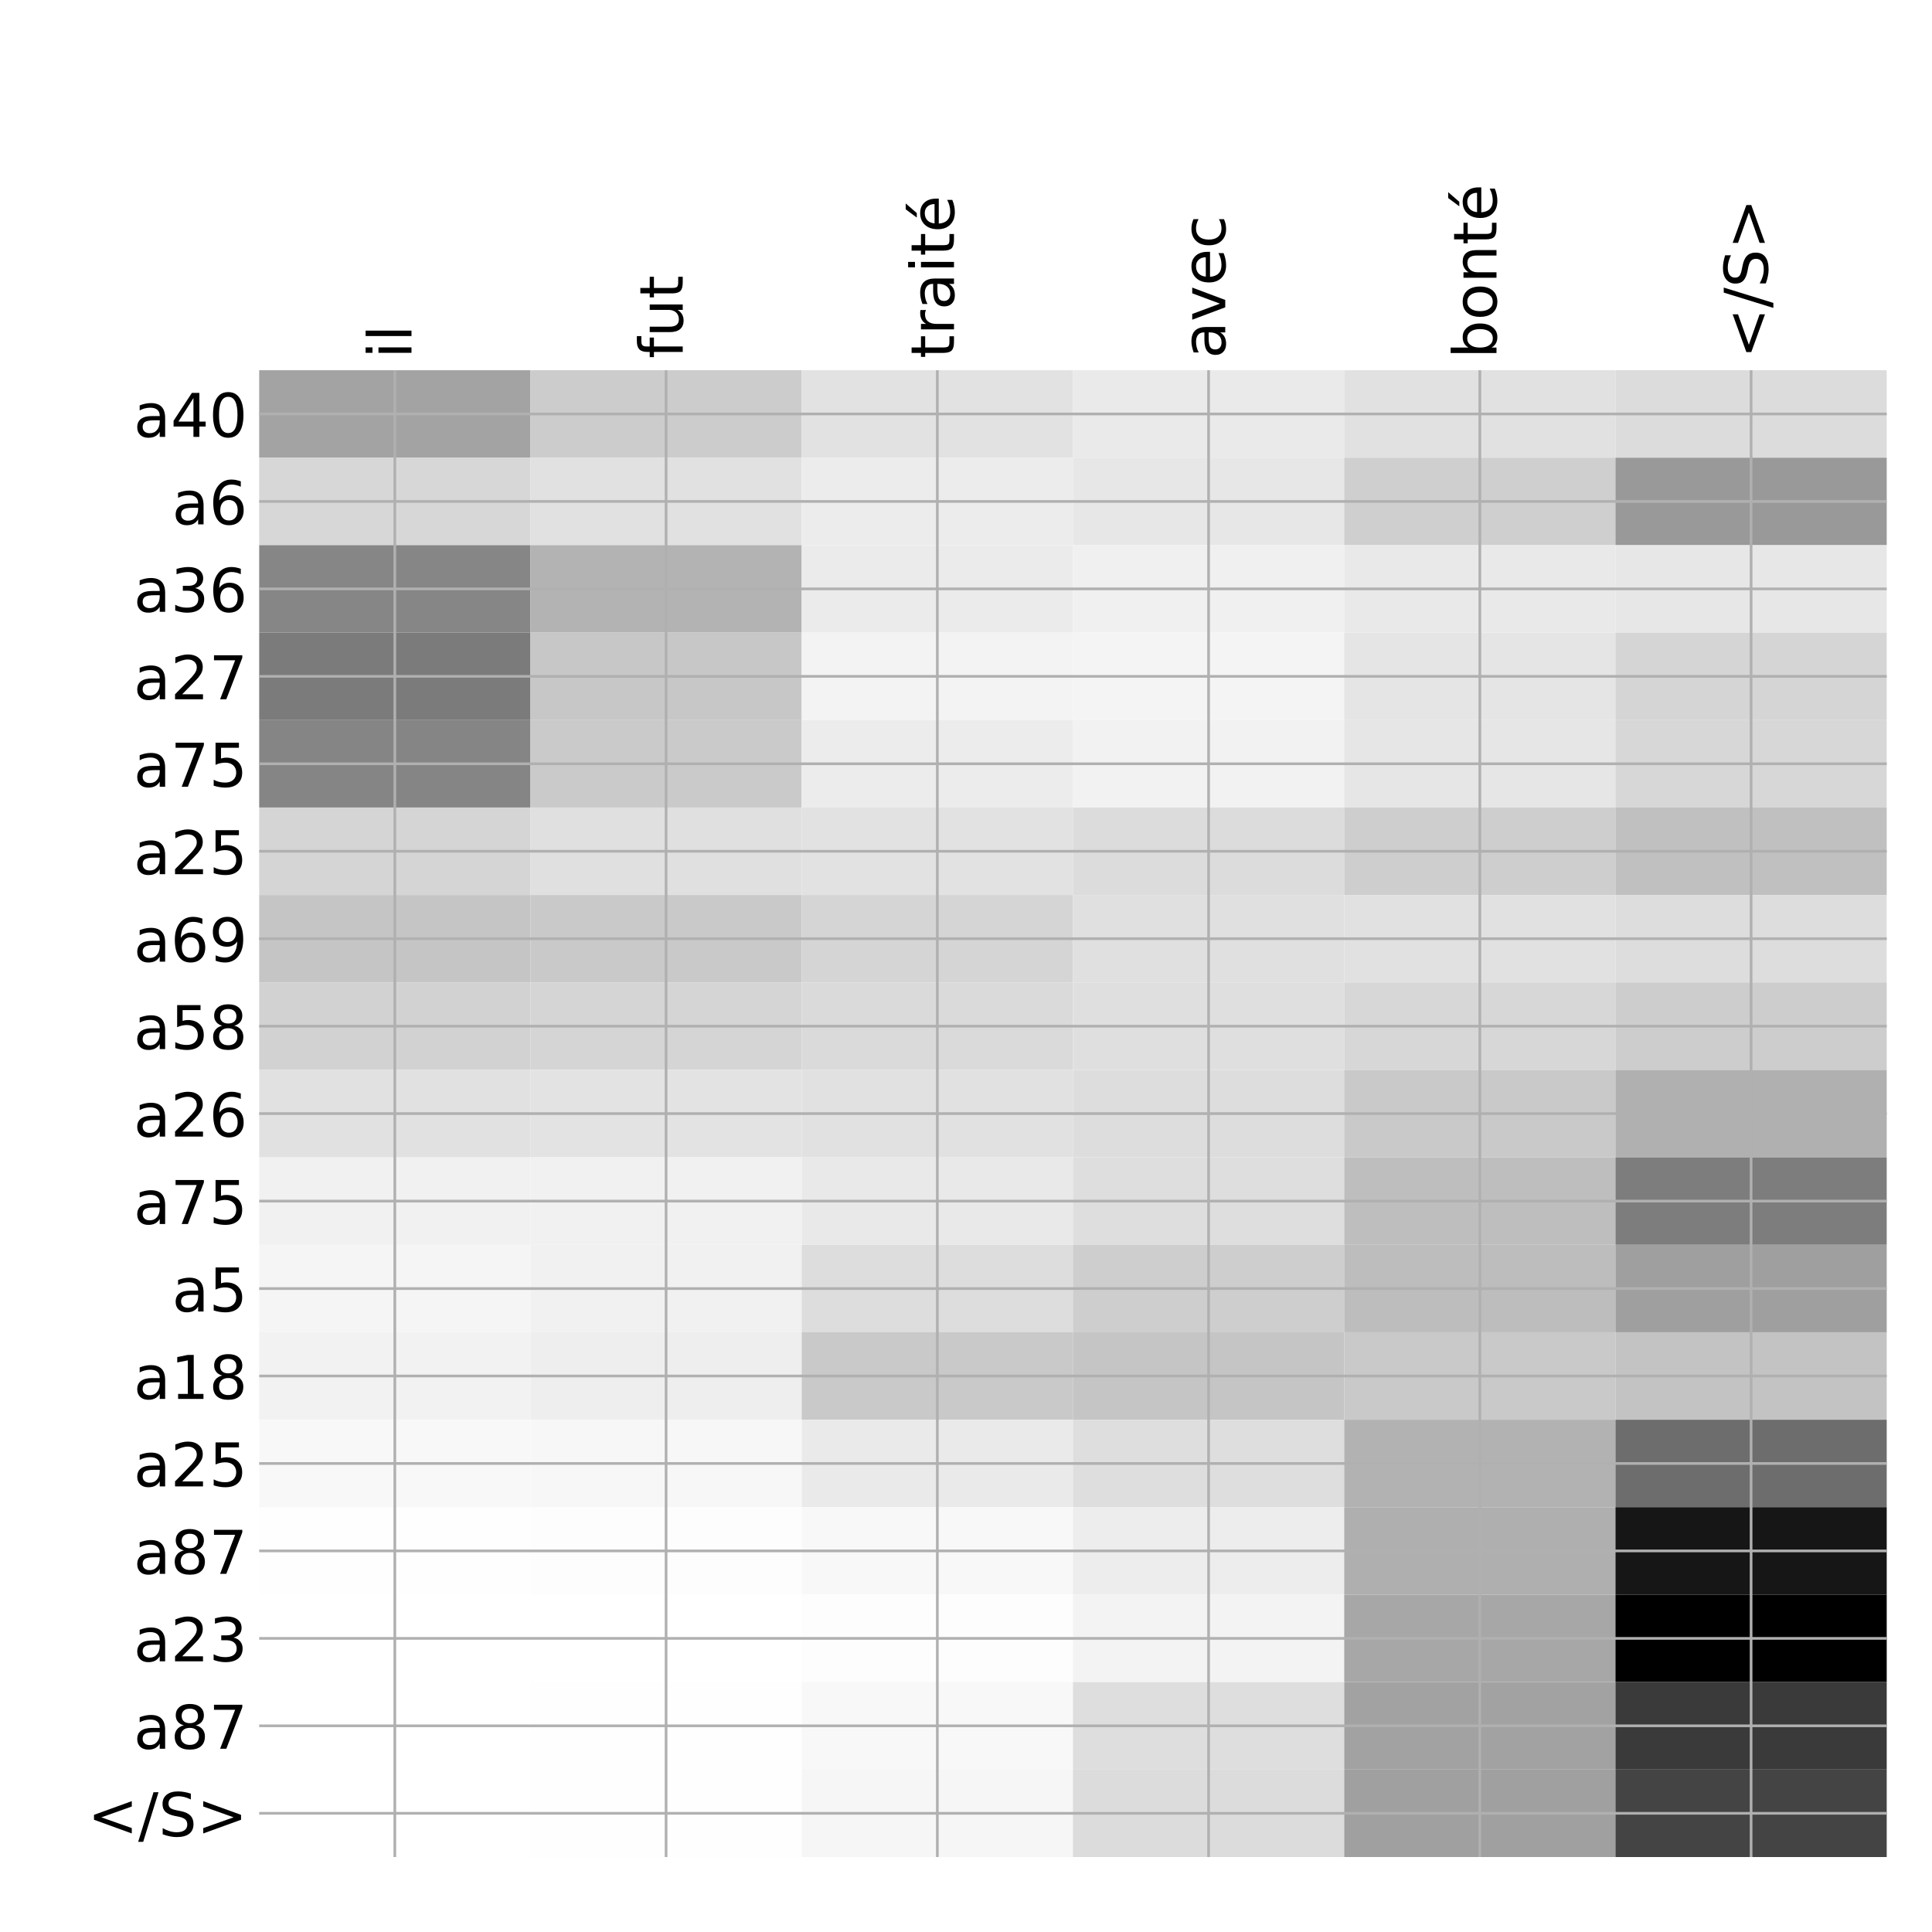 <?xml version="1.0" encoding="utf-8" standalone="no"?>
<!DOCTYPE svg PUBLIC "-//W3C//DTD SVG 1.1//EN"
  "http://www.w3.org/Graphics/SVG/1.1/DTD/svg11.dtd">
<!-- Created with matplotlib (http://matplotlib.org/) -->
<svg height="576pt" version="1.1" viewBox="0 0 576 576" width="576pt" xmlns="http://www.w3.org/2000/svg" xmlns:xlink="http://www.w3.org/1999/xlink">
 <defs>
  <style type="text/css">
*{stroke-linecap:butt;stroke-linejoin:round;}
  </style>
 </defs>
 <g id="figure_1">
  <g id="patch_1">
   <path d="M 0 576 
L 576 576 
L 576 0 
L 0 0 
z
" style="fill:#ffffff;"/>
  </g>
  <g id="axes_1">
   <g id="PolyCollection_1">
    <path clip-path="url(#p8fa79d47c6)" d="M 77.275 110.383 
L 77.275 136.458 
L 158.146 136.458 
L 158.146 110.383 
L 77.275 110.383 
z
" style="fill:#a3a3a3;"/>
    <path clip-path="url(#p8fa79d47c6)" d="M 158.146 110.383 
L 158.146 136.458 
L 239.017 136.458 
L 239.017 110.383 
L 158.146 110.383 
z
" style="fill:#cccccc;"/>
    <path clip-path="url(#p8fa79d47c6)" d="M 239.017 110.383 
L 239.017 136.458 
L 319.887 136.458 
L 319.887 110.383 
L 239.017 110.383 
z
" style="fill:#e2e2e2;"/>
    <path clip-path="url(#p8fa79d47c6)" d="M 319.887 110.383 
L 319.887 136.458 
L 400.758 136.458 
L 400.758 110.383 
L 319.887 110.383 
z
" style="fill:#eaeaea;"/>
    <path clip-path="url(#p8fa79d47c6)" d="M 400.758 110.383 
L 400.758 136.458 
L 481.629 136.458 
L 481.629 110.383 
L 400.758 110.383 
z
" style="fill:#e1e1e1;"/>
    <path clip-path="url(#p8fa79d47c6)" d="M 481.629 110.383 
L 481.629 136.458 
L 562.5 136.458 
L 562.5 110.383 
L 481.629 110.383 
z
" style="fill:#dcdcdc;"/>
    <path clip-path="url(#p8fa79d47c6)" d="M 77.275 136.458 
L 77.275 162.532 
L 158.146 162.532 
L 158.146 136.458 
L 77.275 136.458 
z
" style="fill:#d7d7d7;"/>
    <path clip-path="url(#p8fa79d47c6)" d="M 158.146 136.458 
L 158.146 162.532 
L 239.017 162.532 
L 239.017 136.458 
L 158.146 136.458 
z
" style="fill:#e1e1e1;"/>
    <path clip-path="url(#p8fa79d47c6)" d="M 239.017 136.458 
L 239.017 162.532 
L 319.887 162.532 
L 319.887 136.458 
L 239.017 136.458 
z
" style="fill:#ececec;"/>
    <path clip-path="url(#p8fa79d47c6)" d="M 319.887 136.458 
L 319.887 162.532 
L 400.758 162.532 
L 400.758 136.458 
L 319.887 136.458 
z
" style="fill:#e7e7e7;"/>
    <path clip-path="url(#p8fa79d47c6)" d="M 400.758 136.458 
L 400.758 162.532 
L 481.629 162.532 
L 481.629 136.458 
L 400.758 136.458 
z
" style="fill:#cfcfcf;"/>
    <path clip-path="url(#p8fa79d47c6)" d="M 481.629 136.458 
L 481.629 162.532 
L 562.5 162.532 
L 562.5 136.458 
L 481.629 136.458 
z
" style="fill:#999999;"/>
    <path clip-path="url(#p8fa79d47c6)" d="M 77.275 162.532 
L 77.275 188.606 
L 158.146 188.606 
L 158.146 162.532 
L 77.275 162.532 
z
" style="fill:#868686;"/>
    <path clip-path="url(#p8fa79d47c6)" d="M 158.146 162.532 
L 158.146 188.606 
L 239.017 188.606 
L 239.017 162.532 
L 158.146 162.532 
z
" style="fill:#b3b3b3;"/>
    <path clip-path="url(#p8fa79d47c6)" d="M 239.017 162.532 
L 239.017 188.606 
L 319.887 188.606 
L 319.887 162.532 
L 239.017 162.532 
z
" style="fill:#ebebeb;"/>
    <path clip-path="url(#p8fa79d47c6)" d="M 319.887 162.532 
L 319.887 188.606 
L 400.758 188.606 
L 400.758 162.532 
L 319.887 162.532 
z
" style="fill:#f0f0f0;"/>
    <path clip-path="url(#p8fa79d47c6)" d="M 400.758 162.532 
L 400.758 188.606 
L 481.629 188.606 
L 481.629 162.532 
L 400.758 162.532 
z
" style="fill:#e9e9e9;"/>
    <path clip-path="url(#p8fa79d47c6)" d="M 481.629 162.532 
L 481.629 188.606 
L 562.5 188.606 
L 562.5 162.532 
L 481.629 162.532 
z
" style="fill:#e7e7e7;"/>
    <path clip-path="url(#p8fa79d47c6)" d="M 77.275 188.606 
L 77.275 214.68 
L 158.146 214.68 
L 158.146 188.606 
L 77.275 188.606 
z
" style="fill:#7b7b7b;"/>
    <path clip-path="url(#p8fa79d47c6)" d="M 158.146 188.606 
L 158.146 214.68 
L 239.017 214.68 
L 239.017 188.606 
L 158.146 188.606 
z
" style="fill:#c7c7c7;"/>
    <path clip-path="url(#p8fa79d47c6)" d="M 239.017 188.606 
L 239.017 214.68 
L 319.887 214.68 
L 319.887 188.606 
L 239.017 188.606 
z
" style="fill:#f3f3f3;"/>
    <path clip-path="url(#p8fa79d47c6)" d="M 319.887 188.606 
L 319.887 214.68 
L 400.758 214.68 
L 400.758 188.606 
L 319.887 188.606 
z
" style="fill:#f4f4f4;"/>
    <path clip-path="url(#p8fa79d47c6)" d="M 400.758 188.606 
L 400.758 214.68 
L 481.629 214.68 
L 481.629 188.606 
L 400.758 188.606 
z
" style="fill:#e5e5e5;"/>
    <path clip-path="url(#p8fa79d47c6)" d="M 481.629 188.606 
L 481.629 214.68 
L 562.5 214.68 
L 562.5 188.606 
L 481.629 188.606 
z
" style="fill:#d5d5d5;"/>
    <path clip-path="url(#p8fa79d47c6)" d="M 77.275 214.68 
L 77.275 240.754 
L 158.146 240.754 
L 158.146 214.68 
L 77.275 214.68 
z
" style="fill:#858585;"/>
    <path clip-path="url(#p8fa79d47c6)" d="M 158.146 214.68 
L 158.146 240.754 
L 239.017 240.754 
L 239.017 214.68 
L 158.146 214.68 
z
" style="fill:#cacaca;"/>
    <path clip-path="url(#p8fa79d47c6)" d="M 239.017 214.68 
L 239.017 240.754 
L 319.887 240.754 
L 319.887 214.68 
L 239.017 214.68 
z
" style="fill:#ececec;"/>
    <path clip-path="url(#p8fa79d47c6)" d="M 319.887 214.68 
L 319.887 240.754 
L 400.758 240.754 
L 400.758 214.68 
L 319.887 214.68 
z
" style="fill:#f2f2f2;"/>
    <path clip-path="url(#p8fa79d47c6)" d="M 400.758 214.68 
L 400.758 240.754 
L 481.629 240.754 
L 481.629 214.68 
L 400.758 214.68 
z
" style="fill:#e6e6e6;"/>
    <path clip-path="url(#p8fa79d47c6)" d="M 481.629 214.68 
L 481.629 240.754 
L 562.5 240.754 
L 562.5 214.68 
L 481.629 214.68 
z
" style="fill:#d7d7d7;"/>
    <path clip-path="url(#p8fa79d47c6)" d="M 77.275 240.754 
L 77.275 266.829 
L 158.146 266.829 
L 158.146 240.754 
L 77.275 240.754 
z
" style="fill:#d5d5d5;"/>
    <path clip-path="url(#p8fa79d47c6)" d="M 158.146 240.754 
L 158.146 266.829 
L 239.017 266.829 
L 239.017 240.754 
L 158.146 240.754 
z
" style="fill:#e0e0e0;"/>
    <path clip-path="url(#p8fa79d47c6)" d="M 239.017 240.754 
L 239.017 266.829 
L 319.887 266.829 
L 319.887 240.754 
L 239.017 240.754 
z
" style="fill:#e2e2e2;"/>
    <path clip-path="url(#p8fa79d47c6)" d="M 319.887 240.754 
L 319.887 266.829 
L 400.758 266.829 
L 400.758 240.754 
L 319.887 240.754 
z
" style="fill:#dcdcdc;"/>
    <path clip-path="url(#p8fa79d47c6)" d="M 400.758 240.754 
L 400.758 266.829 
L 481.629 266.829 
L 481.629 240.754 
L 400.758 240.754 
z
" style="fill:#cecece;"/>
    <path clip-path="url(#p8fa79d47c6)" d="M 481.629 240.754 
L 481.629 266.829 
L 562.5 266.829 
L 562.5 240.754 
L 481.629 240.754 
z
" style="fill:#c0c0c0;"/>
    <path clip-path="url(#p8fa79d47c6)" d="M 77.275 266.829 
L 77.275 292.903 
L 158.146 292.903 
L 158.146 266.829 
L 77.275 266.829 
z
" style="fill:#c5c5c5;"/>
    <path clip-path="url(#p8fa79d47c6)" d="M 158.146 266.829 
L 158.146 292.903 
L 239.017 292.903 
L 239.017 266.829 
L 158.146 266.829 
z
" style="fill:#c9c9c9;"/>
    <path clip-path="url(#p8fa79d47c6)" d="M 239.017 266.829 
L 239.017 292.903 
L 319.887 292.903 
L 319.887 266.829 
L 239.017 266.829 
z
" style="fill:#d5d5d5;"/>
    <path clip-path="url(#p8fa79d47c6)" d="M 319.887 266.829 
L 319.887 292.903 
L 400.758 292.903 
L 400.758 266.829 
L 319.887 266.829 
z
" style="fill:#e0e0e0;"/>
    <path clip-path="url(#p8fa79d47c6)" d="M 400.758 266.829 
L 400.758 292.903 
L 481.629 292.903 
L 481.629 266.829 
L 400.758 266.829 
z
" style="fill:#e1e1e1;"/>
    <path clip-path="url(#p8fa79d47c6)" d="M 481.629 266.829 
L 481.629 292.903 
L 562.5 292.903 
L 562.5 266.829 
L 481.629 266.829 
z
" style="fill:#dddddd;"/>
    <path clip-path="url(#p8fa79d47c6)" d="M 77.275 292.903 
L 77.275 318.977 
L 158.146 318.977 
L 158.146 292.903 
L 77.275 292.903 
z
" style="fill:#d2d2d2;"/>
    <path clip-path="url(#p8fa79d47c6)" d="M 158.146 292.903 
L 158.146 318.977 
L 239.017 318.977 
L 239.017 292.903 
L 158.146 292.903 
z
" style="fill:#d5d5d5;"/>
    <path clip-path="url(#p8fa79d47c6)" d="M 239.017 292.903 
L 239.017 318.977 
L 319.887 318.977 
L 319.887 292.903 
L 239.017 292.903 
z
" style="fill:#dadada;"/>
    <path clip-path="url(#p8fa79d47c6)" d="M 319.887 292.903 
L 319.887 318.977 
L 400.758 318.977 
L 400.758 292.903 
L 319.887 292.903 
z
" style="fill:#dfdfdf;"/>
    <path clip-path="url(#p8fa79d47c6)" d="M 400.758 292.903 
L 400.758 318.977 
L 481.629 318.977 
L 481.629 292.903 
L 400.758 292.903 
z
" style="fill:#d7d7d7;"/>
    <path clip-path="url(#p8fa79d47c6)" d="M 481.629 292.903 
L 481.629 318.977 
L 562.5 318.977 
L 562.5 292.903 
L 481.629 292.903 
z
" style="fill:#cdcdcd;"/>
    <path clip-path="url(#p8fa79d47c6)" d="M 77.275 318.977 
L 77.275 345.051 
L 158.146 345.051 
L 158.146 318.977 
L 77.275 318.977 
z
" style="fill:#e1e1e1;"/>
    <path clip-path="url(#p8fa79d47c6)" d="M 158.146 318.977 
L 158.146 345.051 
L 239.017 345.051 
L 239.017 318.977 
L 158.146 318.977 
z
" style="fill:#e3e3e3;"/>
    <path clip-path="url(#p8fa79d47c6)" d="M 239.017 318.977 
L 239.017 345.051 
L 319.887 345.051 
L 319.887 318.977 
L 239.017 318.977 
z
" style="fill:#e1e1e1;"/>
    <path clip-path="url(#p8fa79d47c6)" d="M 319.887 318.977 
L 319.887 345.051 
L 400.758 345.051 
L 400.758 318.977 
L 319.887 318.977 
z
" style="fill:#dddddd;"/>
    <path clip-path="url(#p8fa79d47c6)" d="M 400.758 318.977 
L 400.758 345.051 
L 481.629 345.051 
L 481.629 318.977 
L 400.758 318.977 
z
" style="fill:#c9c9c9;"/>
    <path clip-path="url(#p8fa79d47c6)" d="M 481.629 318.977 
L 481.629 345.051 
L 562.5 345.051 
L 562.5 318.977 
L 481.629 318.977 
z
" style="fill:#b0b0b0;"/>
    <path clip-path="url(#p8fa79d47c6)" d="M 77.275 345.051 
L 77.275 371.125 
L 158.146 371.125 
L 158.146 345.051 
L 77.275 345.051 
z
" style="fill:#f1f1f1;"/>
    <path clip-path="url(#p8fa79d47c6)" d="M 158.146 345.051 
L 158.146 371.125 
L 239.017 371.125 
L 239.017 345.051 
L 158.146 345.051 
z
" style="fill:#f1f1f1;"/>
    <path clip-path="url(#p8fa79d47c6)" d="M 239.017 345.051 
L 239.017 371.125 
L 319.887 371.125 
L 319.887 345.051 
L 239.017 345.051 
z
" style="fill:#e9e9e9;"/>
    <path clip-path="url(#p8fa79d47c6)" d="M 319.887 345.051 
L 319.887 371.125 
L 400.758 371.125 
L 400.758 345.051 
L 319.887 345.051 
z
" style="fill:#dedede;"/>
    <path clip-path="url(#p8fa79d47c6)" d="M 400.758 345.051 
L 400.758 371.125 
L 481.629 371.125 
L 481.629 345.051 
L 400.758 345.051 
z
" style="fill:#bebebe;"/>
    <path clip-path="url(#p8fa79d47c6)" d="M 481.629 345.051 
L 481.629 371.125 
L 562.5 371.125 
L 562.5 345.051 
L 481.629 345.051 
z
" style="fill:#7d7d7d;"/>
    <path clip-path="url(#p8fa79d47c6)" d="M 77.275 371.125 
L 77.275 397.2 
L 158.146 397.2 
L 158.146 371.125 
L 77.275 371.125 
z
" style="fill:#f5f5f5;"/>
    <path clip-path="url(#p8fa79d47c6)" d="M 158.146 371.125 
L 158.146 397.2 
L 239.017 397.2 
L 239.017 371.125 
L 158.146 371.125 
z
" style="fill:#f1f1f1;"/>
    <path clip-path="url(#p8fa79d47c6)" d="M 239.017 371.125 
L 239.017 397.2 
L 319.887 397.2 
L 319.887 371.125 
L 239.017 371.125 
z
" style="fill:#dddddd;"/>
    <path clip-path="url(#p8fa79d47c6)" d="M 319.887 371.125 
L 319.887 397.2 
L 400.758 397.2 
L 400.758 371.125 
L 319.887 371.125 
z
" style="fill:#cecece;"/>
    <path clip-path="url(#p8fa79d47c6)" d="M 400.758 371.125 
L 400.758 397.2 
L 481.629 397.2 
L 481.629 371.125 
L 400.758 371.125 
z
" style="fill:#bdbdbd;"/>
    <path clip-path="url(#p8fa79d47c6)" d="M 481.629 371.125 
L 481.629 397.2 
L 562.5 397.2 
L 562.5 371.125 
L 481.629 371.125 
z
" style="fill:#9f9f9f;"/>
    <path clip-path="url(#p8fa79d47c6)" d="M 77.275 397.2 
L 77.275 423.274 
L 158.146 423.274 
L 158.146 397.2 
L 77.275 397.2 
z
" style="fill:#f2f2f2;"/>
    <path clip-path="url(#p8fa79d47c6)" d="M 158.146 397.2 
L 158.146 423.274 
L 239.017 423.274 
L 239.017 397.2 
L 158.146 397.2 
z
" style="fill:#eeeeee;"/>
    <path clip-path="url(#p8fa79d47c6)" d="M 239.017 397.2 
L 239.017 423.274 
L 319.887 423.274 
L 319.887 397.2 
L 239.017 397.2 
z
" style="fill:#c9c9c9;"/>
    <path clip-path="url(#p8fa79d47c6)" d="M 319.887 397.2 
L 319.887 423.274 
L 400.758 423.274 
L 400.758 397.2 
L 319.887 397.2 
z
" style="fill:#c5c5c5;"/>
    <path clip-path="url(#p8fa79d47c6)" d="M 400.758 397.2 
L 400.758 423.274 
L 481.629 423.274 
L 481.629 397.2 
L 400.758 397.2 
z
" style="fill:#c9c9c9;"/>
    <path clip-path="url(#p8fa79d47c6)" d="M 481.629 397.2 
L 481.629 423.274 
L 562.5 423.274 
L 562.5 397.2 
L 481.629 397.2 
z
" style="fill:#c3c3c3;"/>
    <path clip-path="url(#p8fa79d47c6)" d="M 77.275 423.274 
L 77.275 449.348 
L 158.146 449.348 
L 158.146 423.274 
L 77.275 423.274 
z
" style="fill:#f8f8f8;"/>
    <path clip-path="url(#p8fa79d47c6)" d="M 158.146 423.274 
L 158.146 449.348 
L 239.017 449.348 
L 239.017 423.274 
L 158.146 423.274 
z
" style="fill:#f7f7f7;"/>
    <path clip-path="url(#p8fa79d47c6)" d="M 239.017 423.274 
L 239.017 449.348 
L 319.887 449.348 
L 319.887 423.274 
L 239.017 423.274 
z
" style="fill:#eaeaea;"/>
    <path clip-path="url(#p8fa79d47c6)" d="M 319.887 423.274 
L 319.887 449.348 
L 400.758 449.348 
L 400.758 423.274 
L 319.887 423.274 
z
" style="fill:#dedede;"/>
    <path clip-path="url(#p8fa79d47c6)" d="M 400.758 423.274 
L 400.758 449.348 
L 481.629 449.348 
L 481.629 423.274 
L 400.758 423.274 
z
" style="fill:#b2b2b2;"/>
    <path clip-path="url(#p8fa79d47c6)" d="M 481.629 423.274 
L 481.629 449.348 
L 562.5 449.348 
L 562.5 423.274 
L 481.629 423.274 
z
" style="fill:#6d6d6d;"/>
    <path clip-path="url(#p8fa79d47c6)" d="M 77.275 449.348 
L 77.275 475.422 
L 158.146 475.422 
L 158.146 449.348 
L 77.275 449.348 
z
" style="fill:#fefefe;"/>
    <path clip-path="url(#p8fa79d47c6)" d="M 158.146 449.348 
L 158.146 475.422 
L 239.017 475.422 
L 239.017 449.348 
L 158.146 449.348 
z
" style="fill:#fdfdfd;"/>
    <path clip-path="url(#p8fa79d47c6)" d="M 239.017 449.348 
L 239.017 475.422 
L 319.887 475.422 
L 319.887 449.348 
L 239.017 449.348 
z
" style="fill:#f8f8f8;"/>
    <path clip-path="url(#p8fa79d47c6)" d="M 319.887 449.348 
L 319.887 475.422 
L 400.758 475.422 
L 400.758 449.348 
L 319.887 449.348 
z
" style="fill:#ededed;"/>
    <path clip-path="url(#p8fa79d47c6)" d="M 400.758 449.348 
L 400.758 475.422 
L 481.629 475.422 
L 481.629 449.348 
L 400.758 449.348 
z
" style="fill:#afafaf;"/>
    <path clip-path="url(#p8fa79d47c6)" d="M 481.629 449.348 
L 481.629 475.422 
L 562.5 475.422 
L 562.5 449.348 
L 481.629 449.348 
z
" style="fill:#161616;"/>
    <path clip-path="url(#p8fa79d47c6)" d="M 77.275 475.422 
L 77.275 501.496 
L 158.146 501.496 
L 158.146 475.422 
L 77.275 475.422 
z
" style="fill:#ffffff;"/>
    <path clip-path="url(#p8fa79d47c6)" d="M 158.146 475.422 
L 158.146 501.496 
L 239.017 501.496 
L 239.017 475.422 
L 158.146 475.422 
z
" style="fill:#ffffff;"/>
    <path clip-path="url(#p8fa79d47c6)" d="M 239.017 475.422 
L 239.017 501.496 
L 319.887 501.496 
L 319.887 475.422 
L 239.017 475.422 
z
" style="fill:#fdfdfd;"/>
    <path clip-path="url(#p8fa79d47c6)" d="M 319.887 475.422 
L 319.887 501.496 
L 400.758 501.496 
L 400.758 475.422 
L 319.887 475.422 
z
" style="fill:#f3f3f3;"/>
    <path clip-path="url(#p8fa79d47c6)" d="M 400.758 475.422 
L 400.758 501.496 
L 481.629 501.496 
L 481.629 475.422 
L 400.758 475.422 
z
" style="fill:#a7a7a7;"/>
    <path clip-path="url(#p8fa79d47c6)" d="M 481.629 475.422 
L 481.629 501.496 
L 562.5 501.496 
L 562.5 475.422 
L 481.629 475.422 
z
"/>
    <path clip-path="url(#p8fa79d47c6)" d="M 77.275 501.496 
L 77.275 527.571 
L 158.146 527.571 
L 158.146 501.496 
L 77.275 501.496 
z
" style="fill:#ffffff;"/>
    <path clip-path="url(#p8fa79d47c6)" d="M 158.146 501.496 
L 158.146 527.571 
L 239.017 527.571 
L 239.017 501.496 
L 158.146 501.496 
z
" style="fill:#fefefe;"/>
    <path clip-path="url(#p8fa79d47c6)" d="M 239.017 501.496 
L 239.017 527.571 
L 319.887 527.571 
L 319.887 501.496 
L 239.017 501.496 
z
" style="fill:#f8f8f8;"/>
    <path clip-path="url(#p8fa79d47c6)" d="M 319.887 501.496 
L 319.887 527.571 
L 400.758 527.571 
L 400.758 501.496 
L 319.887 501.496 
z
" style="fill:#dedede;"/>
    <path clip-path="url(#p8fa79d47c6)" d="M 400.758 501.496 
L 400.758 527.571 
L 481.629 527.571 
L 481.629 501.496 
L 400.758 501.496 
z
" style="fill:#a2a2a2;"/>
    <path clip-path="url(#p8fa79d47c6)" d="M 481.629 501.496 
L 481.629 527.571 
L 562.5 527.571 
L 562.5 501.496 
L 481.629 501.496 
z
" style="fill:#3a3a3a;"/>
    <path clip-path="url(#p8fa79d47c6)" d="M 77.275 527.571 
L 77.275 553.645 
L 158.146 553.645 
L 158.146 527.571 
L 77.275 527.571 
z
" style="fill:#ffffff;"/>
    <path clip-path="url(#p8fa79d47c6)" d="M 158.146 527.571 
L 158.146 553.645 
L 239.017 553.645 
L 239.017 527.571 
L 158.146 527.571 
z
" style="fill:#fefefe;"/>
    <path clip-path="url(#p8fa79d47c6)" d="M 239.017 527.571 
L 239.017 553.645 
L 319.887 553.645 
L 319.887 527.571 
L 239.017 527.571 
z
" style="fill:#f6f6f6;"/>
    <path clip-path="url(#p8fa79d47c6)" d="M 319.887 527.571 
L 319.887 553.645 
L 400.758 553.645 
L 400.758 527.571 
L 319.887 527.571 
z
" style="fill:#dcdcdc;"/>
    <path clip-path="url(#p8fa79d47c6)" d="M 400.758 527.571 
L 400.758 553.645 
L 481.629 553.645 
L 481.629 527.571 
L 400.758 527.571 
z
" style="fill:#a0a0a0;"/>
    <path clip-path="url(#p8fa79d47c6)" d="M 481.629 527.571 
L 481.629 553.645 
L 562.5 553.645 
L 562.5 527.571 
L 481.629 527.571 
z
" style="fill:#444444;"/>
   </g>
   <g id="matplotlib.axis_1">
    <g id="xtick_1">
     <g id="line2d_1">
      <path clip-path="url(#p8fa79d47c6)" d="M 117.71 553.645 
L 117.71 110.383 
" style="fill:none;stroke:#b0b0b0;stroke-linecap:square;stroke-width:0.8;"/>
     </g>
     <g id="line2d_2"/>
     <g id="text_1">
      <!-- il -->
      <defs>
       <path d="M 9.422 54.688 
L 18.406 54.688 
L 18.406 0 
L 9.422 0 
z
M 9.422 75.984 
L 18.406 75.984 
L 18.406 64.594 
L 9.422 64.594 
z
" id="DejaVuSans-69"/>
       <path d="M 9.422 75.984 
L 18.406 75.984 
L 18.406 0 
L 9.422 0 
z
" id="DejaVuSans-6c"/>
      </defs>
      <g transform="translate(122.677 106.883)rotate(-90)scale(0.18 -0.18)">
       <use xlink:href="#DejaVuSans-69"/>
       <use x="27.783" xlink:href="#DejaVuSans-6c"/>
      </g>
     </g>
    </g>
    <g id="xtick_2">
     <g id="line2d_3">
      <path clip-path="url(#p8fa79d47c6)" d="M 198.581 553.645 
L 198.581 110.383 
" style="fill:none;stroke:#b0b0b0;stroke-linecap:square;stroke-width:0.8;"/>
     </g>
     <g id="line2d_4"/>
     <g id="text_2">
      <!-- fut -->
      <defs>
       <path d="M 37.109 75.984 
L 37.109 68.5 
L 28.516 68.5 
Q 23.688 68.5 21.797 66.547 
Q 19.922 64.594 19.922 59.516 
L 19.922 54.688 
L 34.719 54.688 
L 34.719 47.703 
L 19.922 47.703 
L 19.922 0 
L 10.891 0 
L 10.891 47.703 
L 2.297 47.703 
L 2.297 54.688 
L 10.891 54.688 
L 10.891 58.5 
Q 10.891 67.625 15.141 71.797 
Q 19.391 75.984 28.609 75.984 
z
" id="DejaVuSans-66"/>
       <path d="M 8.5 21.578 
L 8.5 54.688 
L 17.484 54.688 
L 17.484 21.922 
Q 17.484 14.156 20.5 10.266 
Q 23.531 6.391 29.594 6.391 
Q 36.859 6.391 41.078 11.031 
Q 45.312 15.672 45.312 23.688 
L 45.312 54.688 
L 54.297 54.688 
L 54.297 0 
L 45.312 0 
L 45.312 8.406 
Q 42.047 3.422 37.719 1 
Q 33.406 -1.422 27.688 -1.422 
Q 18.266 -1.422 13.375 4.438 
Q 8.5 10.297 8.5 21.578 
z
M 31.109 56 
z
" id="DejaVuSans-75"/>
       <path d="M 18.312 70.219 
L 18.312 54.688 
L 36.812 54.688 
L 36.812 47.703 
L 18.312 47.703 
L 18.312 18.016 
Q 18.312 11.328 20.141 9.422 
Q 21.969 7.516 27.594 7.516 
L 36.812 7.516 
L 36.812 0 
L 27.594 0 
Q 17.188 0 13.234 3.875 
Q 9.281 7.766 9.281 18.016 
L 9.281 47.703 
L 2.688 47.703 
L 2.688 54.688 
L 9.281 54.688 
L 9.281 70.219 
z
" id="DejaVuSans-74"/>
      </defs>
      <g transform="translate(203.548 106.883)rotate(-90)scale(0.18 -0.18)">
       <use xlink:href="#DejaVuSans-66"/>
       <use x="35.205" xlink:href="#DejaVuSans-75"/>
       <use x="98.584" xlink:href="#DejaVuSans-74"/>
      </g>
     </g>
    </g>
    <g id="xtick_3">
     <g id="line2d_5">
      <path clip-path="url(#p8fa79d47c6)" d="M 279.452 553.645 
L 279.452 110.383 
" style="fill:none;stroke:#b0b0b0;stroke-linecap:square;stroke-width:0.8;"/>
     </g>
     <g id="line2d_6"/>
     <g id="text_3">
      <!-- traité -->
      <defs>
       <path d="M 41.109 46.297 
Q 39.594 47.172 37.812 47.578 
Q 36.031 48 33.891 48 
Q 26.266 48 22.188 43.047 
Q 18.109 38.094 18.109 28.812 
L 18.109 0 
L 9.078 0 
L 9.078 54.688 
L 18.109 54.688 
L 18.109 46.188 
Q 20.953 51.172 25.484 53.578 
Q 30.031 56 36.531 56 
Q 37.453 56 38.578 55.875 
Q 39.703 55.766 41.062 55.516 
z
" id="DejaVuSans-72"/>
       <path d="M 34.281 27.484 
Q 23.391 27.484 19.188 25 
Q 14.984 22.516 14.984 16.5 
Q 14.984 11.719 18.141 8.906 
Q 21.297 6.109 26.703 6.109 
Q 34.188 6.109 38.703 11.406 
Q 43.219 16.703 43.219 25.484 
L 43.219 27.484 
z
M 52.203 31.203 
L 52.203 0 
L 43.219 0 
L 43.219 8.297 
Q 40.141 3.328 35.547 0.953 
Q 30.953 -1.422 24.312 -1.422 
Q 15.922 -1.422 10.953 3.297 
Q 6 8.016 6 15.922 
Q 6 25.141 12.172 29.828 
Q 18.359 34.516 30.609 34.516 
L 43.219 34.516 
L 43.219 35.406 
Q 43.219 41.609 39.141 45 
Q 35.062 48.391 27.688 48.391 
Q 23 48.391 18.547 47.266 
Q 14.109 46.141 10.016 43.891 
L 10.016 52.203 
Q 14.938 54.109 19.578 55.047 
Q 24.219 56 28.609 56 
Q 40.484 56 46.344 49.844 
Q 52.203 43.703 52.203 31.203 
z
" id="DejaVuSans-61"/>
       <path d="M 56.203 29.594 
L 56.203 25.203 
L 14.891 25.203 
Q 15.484 15.922 20.484 11.062 
Q 25.484 6.203 34.422 6.203 
Q 39.594 6.203 44.453 7.469 
Q 49.312 8.734 54.109 11.281 
L 54.109 2.781 
Q 49.266 0.734 44.188 -0.344 
Q 39.109 -1.422 33.891 -1.422 
Q 20.797 -1.422 13.156 6.188 
Q 5.516 13.812 5.516 26.812 
Q 5.516 40.234 12.766 48.109 
Q 20.016 56 32.328 56 
Q 43.359 56 49.781 48.891 
Q 56.203 41.797 56.203 29.594 
z
M 47.219 32.234 
Q 47.125 39.594 43.094 43.984 
Q 39.062 48.391 32.422 48.391 
Q 24.906 48.391 20.391 44.141 
Q 15.875 39.891 15.188 32.172 
z
M 38.531 79.984 
L 48.25 79.984 
L 32.344 61.625 
L 24.859 61.625 
z
" id="DejaVuSans-e9"/>
      </defs>
      <g transform="translate(284.419 106.883)rotate(-90)scale(0.18 -0.18)">
       <use xlink:href="#DejaVuSans-74"/>
       <use x="39.209" xlink:href="#DejaVuSans-72"/>
       <use x="80.322" xlink:href="#DejaVuSans-61"/>
       <use x="141.602" xlink:href="#DejaVuSans-69"/>
       <use x="169.385" xlink:href="#DejaVuSans-74"/>
       <use x="208.594" xlink:href="#DejaVuSans-e9"/>
      </g>
     </g>
    </g>
    <g id="xtick_4">
     <g id="line2d_7">
      <path clip-path="url(#p8fa79d47c6)" d="M 360.323 553.645 
L 360.323 110.383 
" style="fill:none;stroke:#b0b0b0;stroke-linecap:square;stroke-width:0.8;"/>
     </g>
     <g id="line2d_8"/>
     <g id="text_4">
      <!-- avec -->
      <defs>
       <path d="M 2.984 54.688 
L 12.5 54.688 
L 29.594 8.797 
L 46.688 54.688 
L 56.203 54.688 
L 35.688 0 
L 23.484 0 
z
" id="DejaVuSans-76"/>
       <path d="M 56.203 29.594 
L 56.203 25.203 
L 14.891 25.203 
Q 15.484 15.922 20.484 11.062 
Q 25.484 6.203 34.422 6.203 
Q 39.594 6.203 44.453 7.469 
Q 49.312 8.734 54.109 11.281 
L 54.109 2.781 
Q 49.266 0.734 44.188 -0.344 
Q 39.109 -1.422 33.891 -1.422 
Q 20.797 -1.422 13.156 6.188 
Q 5.516 13.812 5.516 26.812 
Q 5.516 40.234 12.766 48.109 
Q 20.016 56 32.328 56 
Q 43.359 56 49.781 48.891 
Q 56.203 41.797 56.203 29.594 
z
M 47.219 32.234 
Q 47.125 39.594 43.094 43.984 
Q 39.062 48.391 32.422 48.391 
Q 24.906 48.391 20.391 44.141 
Q 15.875 39.891 15.188 32.172 
z
" id="DejaVuSans-65"/>
       <path d="M 48.781 52.594 
L 48.781 44.188 
Q 44.969 46.297 41.141 47.344 
Q 37.312 48.391 33.406 48.391 
Q 24.656 48.391 19.812 42.844 
Q 14.984 37.312 14.984 27.297 
Q 14.984 17.281 19.812 11.734 
Q 24.656 6.203 33.406 6.203 
Q 37.312 6.203 41.141 7.25 
Q 44.969 8.297 48.781 10.406 
L 48.781 2.094 
Q 45.016 0.344 40.984 -0.531 
Q 36.969 -1.422 32.422 -1.422 
Q 20.062 -1.422 12.781 6.344 
Q 5.516 14.109 5.516 27.297 
Q 5.516 40.672 12.859 48.328 
Q 20.219 56 33.016 56 
Q 37.156 56 41.109 55.141 
Q 45.062 54.297 48.781 52.594 
z
" id="DejaVuSans-63"/>
      </defs>
      <g transform="translate(365.29 106.883)rotate(-90)scale(0.18 -0.18)">
       <use xlink:href="#DejaVuSans-61"/>
       <use x="61.279" xlink:href="#DejaVuSans-76"/>
       <use x="120.459" xlink:href="#DejaVuSans-65"/>
       <use x="181.982" xlink:href="#DejaVuSans-63"/>
      </g>
     </g>
    </g>
    <g id="xtick_5">
     <g id="line2d_9">
      <path clip-path="url(#p8fa79d47c6)" d="M 441.194 553.645 
L 441.194 110.383 
" style="fill:none;stroke:#b0b0b0;stroke-linecap:square;stroke-width:0.8;"/>
     </g>
     <g id="line2d_10"/>
     <g id="text_5">
      <!-- bonté -->
      <defs>
       <path d="M 48.688 27.297 
Q 48.688 37.203 44.609 42.844 
Q 40.531 48.484 33.406 48.484 
Q 26.266 48.484 22.188 42.844 
Q 18.109 37.203 18.109 27.297 
Q 18.109 17.391 22.188 11.75 
Q 26.266 6.109 33.406 6.109 
Q 40.531 6.109 44.609 11.75 
Q 48.688 17.391 48.688 27.297 
z
M 18.109 46.391 
Q 20.953 51.266 25.266 53.625 
Q 29.594 56 35.594 56 
Q 45.562 56 51.781 48.094 
Q 58.016 40.188 58.016 27.297 
Q 58.016 14.406 51.781 6.484 
Q 45.562 -1.422 35.594 -1.422 
Q 29.594 -1.422 25.266 0.953 
Q 20.953 3.328 18.109 8.203 
L 18.109 0 
L 9.078 0 
L 9.078 75.984 
L 18.109 75.984 
z
" id="DejaVuSans-62"/>
       <path d="M 30.609 48.391 
Q 23.391 48.391 19.188 42.75 
Q 14.984 37.109 14.984 27.297 
Q 14.984 17.484 19.156 11.844 
Q 23.344 6.203 30.609 6.203 
Q 37.797 6.203 41.984 11.859 
Q 46.188 17.531 46.188 27.297 
Q 46.188 37.016 41.984 42.703 
Q 37.797 48.391 30.609 48.391 
z
M 30.609 56 
Q 42.328 56 49.016 48.375 
Q 55.719 40.766 55.719 27.297 
Q 55.719 13.875 49.016 6.219 
Q 42.328 -1.422 30.609 -1.422 
Q 18.844 -1.422 12.172 6.219 
Q 5.516 13.875 5.516 27.297 
Q 5.516 40.766 12.172 48.375 
Q 18.844 56 30.609 56 
z
" id="DejaVuSans-6f"/>
       <path d="M 54.891 33.016 
L 54.891 0 
L 45.906 0 
L 45.906 32.719 
Q 45.906 40.484 42.875 44.328 
Q 39.844 48.188 33.797 48.188 
Q 26.516 48.188 22.312 43.547 
Q 18.109 38.922 18.109 30.906 
L 18.109 0 
L 9.078 0 
L 9.078 54.688 
L 18.109 54.688 
L 18.109 46.188 
Q 21.344 51.125 25.703 53.562 
Q 30.078 56 35.797 56 
Q 45.219 56 50.047 50.172 
Q 54.891 44.344 54.891 33.016 
z
" id="DejaVuSans-6e"/>
      </defs>
      <g transform="translate(446.161 106.883)rotate(-90)scale(0.18 -0.18)">
       <use xlink:href="#DejaVuSans-62"/>
       <use x="63.477" xlink:href="#DejaVuSans-6f"/>
       <use x="124.658" xlink:href="#DejaVuSans-6e"/>
       <use x="188.037" xlink:href="#DejaVuSans-74"/>
       <use x="227.246" xlink:href="#DejaVuSans-e9"/>
      </g>
     </g>
    </g>
    <g id="xtick_6">
     <g id="line2d_11">
      <path clip-path="url(#p8fa79d47c6)" d="M 522.065 553.645 
L 522.065 110.383 
" style="fill:none;stroke:#b0b0b0;stroke-linecap:square;stroke-width:0.8;"/>
     </g>
     <g id="line2d_12"/>
     <g id="text_6">
      <!-- &lt;/S&gt; -->
      <defs>
       <path d="M 73.188 49.219 
L 22.797 31.297 
L 73.188 13.484 
L 73.188 4.594 
L 10.594 27.297 
L 10.594 35.406 
L 73.188 58.109 
z
" id="DejaVuSans-3c"/>
       <path d="M 25.391 72.906 
L 33.688 72.906 
L 8.297 -9.281 
L 0 -9.281 
z
" id="DejaVuSans-2f"/>
       <path d="M 53.516 70.516 
L 53.516 60.891 
Q 47.906 63.578 42.922 64.891 
Q 37.938 66.219 33.297 66.219 
Q 25.25 66.219 20.875 63.094 
Q 16.5 59.969 16.5 54.203 
Q 16.5 49.359 19.406 46.891 
Q 22.312 44.438 30.422 42.922 
L 36.375 41.703 
Q 47.406 39.594 52.656 34.297 
Q 57.906 29 57.906 20.125 
Q 57.906 9.516 50.797 4.047 
Q 43.703 -1.422 29.984 -1.422 
Q 24.812 -1.422 18.969 -0.25 
Q 13.141 0.922 6.891 3.219 
L 6.891 13.375 
Q 12.891 10.016 18.656 8.297 
Q 24.422 6.594 29.984 6.594 
Q 38.422 6.594 43.016 9.906 
Q 47.609 13.234 47.609 19.391 
Q 47.609 24.75 44.312 27.781 
Q 41.016 30.812 33.5 32.328 
L 27.484 33.5 
Q 16.453 35.688 11.516 40.375 
Q 6.594 45.062 6.594 53.422 
Q 6.594 63.094 13.406 68.656 
Q 20.219 74.219 32.172 74.219 
Q 37.312 74.219 42.625 73.281 
Q 47.953 72.359 53.516 70.516 
z
" id="DejaVuSans-53"/>
       <path d="M 10.594 49.219 
L 10.594 58.109 
L 73.188 35.406 
L 73.188 27.297 
L 10.594 4.594 
L 10.594 13.484 
L 60.891 31.297 
z
" id="DejaVuSans-3e"/>
      </defs>
      <g transform="translate(527.031 106.883)rotate(-90)scale(0.18 -0.18)">
       <use xlink:href="#DejaVuSans-3c"/>
       <use x="83.789" xlink:href="#DejaVuSans-2f"/>
       <use x="117.48" xlink:href="#DejaVuSans-53"/>
       <use x="180.957" xlink:href="#DejaVuSans-3e"/>
      </g>
     </g>
    </g>
   </g>
   <g id="matplotlib.axis_2">
    <g id="ytick_1">
     <g id="line2d_13">
      <path clip-path="url(#p8fa79d47c6)" d="M 77.275 123.42 
L 562.5 123.42 
" style="fill:none;stroke:#b0b0b0;stroke-linecap:square;stroke-width:0.8;"/>
     </g>
     <g id="line2d_14"/>
     <g id="text_7">
      <!-- a40 -->
      <defs>
       <path d="M 37.797 64.312 
L 12.891 25.391 
L 37.797 25.391 
z
M 35.203 72.906 
L 47.609 72.906 
L 47.609 25.391 
L 58.016 25.391 
L 58.016 17.188 
L 47.609 17.188 
L 47.609 0 
L 37.797 0 
L 37.797 17.188 
L 4.891 17.188 
L 4.891 26.703 
z
" id="DejaVuSans-34"/>
       <path d="M 31.781 66.406 
Q 24.172 66.406 20.328 58.906 
Q 16.5 51.422 16.5 36.375 
Q 16.5 21.391 20.328 13.891 
Q 24.172 6.391 31.781 6.391 
Q 39.453 6.391 43.281 13.891 
Q 47.125 21.391 47.125 36.375 
Q 47.125 51.422 43.281 58.906 
Q 39.453 66.406 31.781 66.406 
z
M 31.781 74.219 
Q 44.047 74.219 50.516 64.516 
Q 56.984 54.828 56.984 36.375 
Q 56.984 17.969 50.516 8.266 
Q 44.047 -1.422 31.781 -1.422 
Q 19.531 -1.422 13.062 8.266 
Q 6.594 17.969 6.594 36.375 
Q 6.594 54.828 13.062 64.516 
Q 19.531 74.219 31.781 74.219 
z
" id="DejaVuSans-30"/>
      </defs>
      <g transform="translate(39.839 130.259)scale(0.18 -0.18)">
       <use xlink:href="#DejaVuSans-61"/>
       <use x="61.279" xlink:href="#DejaVuSans-34"/>
       <use x="124.902" xlink:href="#DejaVuSans-30"/>
      </g>
     </g>
    </g>
    <g id="ytick_2">
     <g id="line2d_15">
      <path clip-path="url(#p8fa79d47c6)" d="M 77.275 149.495 
L 562.5 149.495 
" style="fill:none;stroke:#b0b0b0;stroke-linecap:square;stroke-width:0.8;"/>
     </g>
     <g id="line2d_16"/>
     <g id="text_8">
      <!-- a6 -->
      <defs>
       <path d="M 33.016 40.375 
Q 26.375 40.375 22.484 35.828 
Q 18.609 31.297 18.609 23.391 
Q 18.609 15.531 22.484 10.953 
Q 26.375 6.391 33.016 6.391 
Q 39.656 6.391 43.531 10.953 
Q 47.406 15.531 47.406 23.391 
Q 47.406 31.297 43.531 35.828 
Q 39.656 40.375 33.016 40.375 
z
M 52.594 71.297 
L 52.594 62.312 
Q 48.875 64.062 45.094 64.984 
Q 41.312 65.922 37.594 65.922 
Q 27.828 65.922 22.672 59.328 
Q 17.531 52.734 16.797 39.406 
Q 19.672 43.656 24.016 45.922 
Q 28.375 48.188 33.594 48.188 
Q 44.578 48.188 50.953 41.516 
Q 57.328 34.859 57.328 23.391 
Q 57.328 12.156 50.688 5.359 
Q 44.047 -1.422 33.016 -1.422 
Q 20.359 -1.422 13.672 8.266 
Q 6.984 17.969 6.984 36.375 
Q 6.984 53.656 15.188 63.938 
Q 23.391 74.219 37.203 74.219 
Q 40.922 74.219 44.703 73.484 
Q 48.484 72.75 52.594 71.297 
z
" id="DejaVuSans-36"/>
      </defs>
      <g transform="translate(51.292 156.333)scale(0.18 -0.18)">
       <use xlink:href="#DejaVuSans-61"/>
       <use x="61.279" xlink:href="#DejaVuSans-36"/>
      </g>
     </g>
    </g>
    <g id="ytick_3">
     <g id="line2d_17">
      <path clip-path="url(#p8fa79d47c6)" d="M 77.275 175.569 
L 562.5 175.569 
" style="fill:none;stroke:#b0b0b0;stroke-linecap:square;stroke-width:0.8;"/>
     </g>
     <g id="line2d_18"/>
     <g id="text_9">
      <!-- a36 -->
      <defs>
       <path d="M 40.578 39.312 
Q 47.656 37.797 51.625 33 
Q 55.609 28.219 55.609 21.188 
Q 55.609 10.406 48.188 4.484 
Q 40.766 -1.422 27.094 -1.422 
Q 22.516 -1.422 17.656 -0.516 
Q 12.797 0.391 7.625 2.203 
L 7.625 11.719 
Q 11.719 9.328 16.594 8.109 
Q 21.484 6.891 26.812 6.891 
Q 36.078 6.891 40.938 10.547 
Q 45.797 14.203 45.797 21.188 
Q 45.797 27.641 41.281 31.266 
Q 36.766 34.906 28.719 34.906 
L 20.219 34.906 
L 20.219 43.016 
L 29.109 43.016 
Q 36.375 43.016 40.234 45.922 
Q 44.094 48.828 44.094 54.297 
Q 44.094 59.906 40.109 62.906 
Q 36.141 65.922 28.719 65.922 
Q 24.656 65.922 20.016 65.031 
Q 15.375 64.156 9.812 62.312 
L 9.812 71.094 
Q 15.438 72.656 20.344 73.438 
Q 25.25 74.219 29.594 74.219 
Q 40.828 74.219 47.359 69.109 
Q 53.906 64.016 53.906 55.328 
Q 53.906 49.266 50.438 45.094 
Q 46.969 40.922 40.578 39.312 
z
" id="DejaVuSans-33"/>
      </defs>
      <g transform="translate(39.839 182.407)scale(0.18 -0.18)">
       <use xlink:href="#DejaVuSans-61"/>
       <use x="61.279" xlink:href="#DejaVuSans-33"/>
       <use x="124.902" xlink:href="#DejaVuSans-36"/>
      </g>
     </g>
    </g>
    <g id="ytick_4">
     <g id="line2d_19">
      <path clip-path="url(#p8fa79d47c6)" d="M 77.275 201.643 
L 562.5 201.643 
" style="fill:none;stroke:#b0b0b0;stroke-linecap:square;stroke-width:0.8;"/>
     </g>
     <g id="line2d_20"/>
     <g id="text_10">
      <!-- a27 -->
      <defs>
       <path d="M 19.188 8.297 
L 53.609 8.297 
L 53.609 0 
L 7.328 0 
L 7.328 8.297 
Q 12.938 14.109 22.625 23.891 
Q 32.328 33.688 34.812 36.531 
Q 39.547 41.844 41.422 45.531 
Q 43.312 49.219 43.312 52.781 
Q 43.312 58.594 39.234 62.25 
Q 35.156 65.922 28.609 65.922 
Q 23.969 65.922 18.812 64.312 
Q 13.672 62.703 7.812 59.422 
L 7.812 69.391 
Q 13.766 71.781 18.938 73 
Q 24.125 74.219 28.422 74.219 
Q 39.75 74.219 46.484 68.547 
Q 53.219 62.891 53.219 53.422 
Q 53.219 48.922 51.531 44.891 
Q 49.859 40.875 45.406 35.406 
Q 44.188 33.984 37.641 27.219 
Q 31.109 20.453 19.188 8.297 
z
" id="DejaVuSans-32"/>
       <path d="M 8.203 72.906 
L 55.078 72.906 
L 55.078 68.703 
L 28.609 0 
L 18.312 0 
L 43.219 64.594 
L 8.203 64.594 
z
" id="DejaVuSans-37"/>
      </defs>
      <g transform="translate(39.839 208.482)scale(0.18 -0.18)">
       <use xlink:href="#DejaVuSans-61"/>
       <use x="61.279" xlink:href="#DejaVuSans-32"/>
       <use x="124.902" xlink:href="#DejaVuSans-37"/>
      </g>
     </g>
    </g>
    <g id="ytick_5">
     <g id="line2d_21">
      <path clip-path="url(#p8fa79d47c6)" d="M 77.275 227.717 
L 562.5 227.717 
" style="fill:none;stroke:#b0b0b0;stroke-linecap:square;stroke-width:0.8;"/>
     </g>
     <g id="line2d_22"/>
     <g id="text_11">
      <!-- a75 -->
      <defs>
       <path d="M 10.797 72.906 
L 49.516 72.906 
L 49.516 64.594 
L 19.828 64.594 
L 19.828 46.734 
Q 21.969 47.469 24.109 47.828 
Q 26.266 48.188 28.422 48.188 
Q 40.625 48.188 47.75 41.5 
Q 54.891 34.812 54.891 23.391 
Q 54.891 11.625 47.562 5.094 
Q 40.234 -1.422 26.906 -1.422 
Q 22.312 -1.422 17.547 -0.641 
Q 12.797 0.141 7.719 1.703 
L 7.719 11.625 
Q 12.109 9.234 16.797 8.062 
Q 21.484 6.891 26.703 6.891 
Q 35.156 6.891 40.078 11.328 
Q 45.016 15.766 45.016 23.391 
Q 45.016 31 40.078 35.438 
Q 35.156 39.891 26.703 39.891 
Q 22.75 39.891 18.812 39.016 
Q 14.891 38.141 10.797 36.281 
z
" id="DejaVuSans-35"/>
      </defs>
      <g transform="translate(39.839 234.556)scale(0.18 -0.18)">
       <use xlink:href="#DejaVuSans-61"/>
       <use x="61.279" xlink:href="#DejaVuSans-37"/>
       <use x="124.902" xlink:href="#DejaVuSans-35"/>
      </g>
     </g>
    </g>
    <g id="ytick_6">
     <g id="line2d_23">
      <path clip-path="url(#p8fa79d47c6)" d="M 77.275 253.791 
L 562.5 253.791 
" style="fill:none;stroke:#b0b0b0;stroke-linecap:square;stroke-width:0.8;"/>
     </g>
     <g id="line2d_24"/>
     <g id="text_12">
      <!-- a25 -->
      <g transform="translate(39.839 260.63)scale(0.18 -0.18)">
       <use xlink:href="#DejaVuSans-61"/>
       <use x="61.279" xlink:href="#DejaVuSans-32"/>
       <use x="124.902" xlink:href="#DejaVuSans-35"/>
      </g>
     </g>
    </g>
    <g id="ytick_7">
     <g id="line2d_25">
      <path clip-path="url(#p8fa79d47c6)" d="M 77.275 279.866 
L 562.5 279.866 
" style="fill:none;stroke:#b0b0b0;stroke-linecap:square;stroke-width:0.8;"/>
     </g>
     <g id="line2d_26"/>
     <g id="text_13">
      <!-- a69 -->
      <defs>
       <path d="M 10.984 1.516 
L 10.984 10.5 
Q 14.703 8.734 18.5 7.812 
Q 22.312 6.891 25.984 6.891 
Q 35.75 6.891 40.891 13.453 
Q 46.047 20.016 46.781 33.406 
Q 43.953 29.203 39.594 26.953 
Q 35.25 24.703 29.984 24.703 
Q 19.047 24.703 12.672 31.312 
Q 6.297 37.938 6.297 49.422 
Q 6.297 60.641 12.938 67.422 
Q 19.578 74.219 30.609 74.219 
Q 43.266 74.219 49.922 64.516 
Q 56.594 54.828 56.594 36.375 
Q 56.594 19.141 48.406 8.859 
Q 40.234 -1.422 26.422 -1.422 
Q 22.703 -1.422 18.891 -0.688 
Q 15.094 0.047 10.984 1.516 
z
M 30.609 32.422 
Q 37.25 32.422 41.125 36.953 
Q 45.016 41.5 45.016 49.422 
Q 45.016 57.281 41.125 61.844 
Q 37.25 66.406 30.609 66.406 
Q 23.969 66.406 20.094 61.844 
Q 16.219 57.281 16.219 49.422 
Q 16.219 41.5 20.094 36.953 
Q 23.969 32.422 30.609 32.422 
z
" id="DejaVuSans-39"/>
      </defs>
      <g transform="translate(39.839 286.704)scale(0.18 -0.18)">
       <use xlink:href="#DejaVuSans-61"/>
       <use x="61.279" xlink:href="#DejaVuSans-36"/>
       <use x="124.902" xlink:href="#DejaVuSans-39"/>
      </g>
     </g>
    </g>
    <g id="ytick_8">
     <g id="line2d_27">
      <path clip-path="url(#p8fa79d47c6)" d="M 77.275 305.94 
L 562.5 305.94 
" style="fill:none;stroke:#b0b0b0;stroke-linecap:square;stroke-width:0.8;"/>
     </g>
     <g id="line2d_28"/>
     <g id="text_14">
      <!-- a58 -->
      <defs>
       <path d="M 31.781 34.625 
Q 24.75 34.625 20.719 30.859 
Q 16.703 27.094 16.703 20.516 
Q 16.703 13.922 20.719 10.156 
Q 24.75 6.391 31.781 6.391 
Q 38.812 6.391 42.859 10.172 
Q 46.922 13.969 46.922 20.516 
Q 46.922 27.094 42.891 30.859 
Q 38.875 34.625 31.781 34.625 
z
M 21.922 38.812 
Q 15.578 40.375 12.031 44.719 
Q 8.5 49.078 8.5 55.328 
Q 8.5 64.062 14.719 69.141 
Q 20.953 74.219 31.781 74.219 
Q 42.672 74.219 48.875 69.141 
Q 55.078 64.062 55.078 55.328 
Q 55.078 49.078 51.531 44.719 
Q 48 40.375 41.703 38.812 
Q 48.828 37.156 52.797 32.312 
Q 56.781 27.484 56.781 20.516 
Q 56.781 9.906 50.312 4.234 
Q 43.844 -1.422 31.781 -1.422 
Q 19.734 -1.422 13.25 4.234 
Q 6.781 9.906 6.781 20.516 
Q 6.781 27.484 10.781 32.312 
Q 14.797 37.156 21.922 38.812 
z
M 18.312 54.391 
Q 18.312 48.734 21.844 45.562 
Q 25.391 42.391 31.781 42.391 
Q 38.141 42.391 41.719 45.562 
Q 45.312 48.734 45.312 54.391 
Q 45.312 60.062 41.719 63.234 
Q 38.141 66.406 31.781 66.406 
Q 25.391 66.406 21.844 63.234 
Q 18.312 60.062 18.312 54.391 
z
" id="DejaVuSans-38"/>
      </defs>
      <g transform="translate(39.839 312.778)scale(0.18 -0.18)">
       <use xlink:href="#DejaVuSans-61"/>
       <use x="61.279" xlink:href="#DejaVuSans-35"/>
       <use x="124.902" xlink:href="#DejaVuSans-38"/>
      </g>
     </g>
    </g>
    <g id="ytick_9">
     <g id="line2d_29">
      <path clip-path="url(#p8fa79d47c6)" d="M 77.275 332.014 
L 562.5 332.014 
" style="fill:none;stroke:#b0b0b0;stroke-linecap:square;stroke-width:0.8;"/>
     </g>
     <g id="line2d_30"/>
     <g id="text_15">
      <!-- a26 -->
      <g transform="translate(39.839 338.853)scale(0.18 -0.18)">
       <use xlink:href="#DejaVuSans-61"/>
       <use x="61.279" xlink:href="#DejaVuSans-32"/>
       <use x="124.902" xlink:href="#DejaVuSans-36"/>
      </g>
     </g>
    </g>
    <g id="ytick_10">
     <g id="line2d_31">
      <path clip-path="url(#p8fa79d47c6)" d="M 77.275 358.088 
L 562.5 358.088 
" style="fill:none;stroke:#b0b0b0;stroke-linecap:square;stroke-width:0.8;"/>
     </g>
     <g id="line2d_32"/>
     <g id="text_16">
      <!-- a75 -->
      <g transform="translate(39.839 364.927)scale(0.18 -0.18)">
       <use xlink:href="#DejaVuSans-61"/>
       <use x="61.279" xlink:href="#DejaVuSans-37"/>
       <use x="124.902" xlink:href="#DejaVuSans-35"/>
      </g>
     </g>
    </g>
    <g id="ytick_11">
     <g id="line2d_33">
      <path clip-path="url(#p8fa79d47c6)" d="M 77.275 384.162 
L 562.5 384.162 
" style="fill:none;stroke:#b0b0b0;stroke-linecap:square;stroke-width:0.8;"/>
     </g>
     <g id="line2d_34"/>
     <g id="text_17">
      <!-- a5 -->
      <g transform="translate(51.292 391.001)scale(0.18 -0.18)">
       <use xlink:href="#DejaVuSans-61"/>
       <use x="61.279" xlink:href="#DejaVuSans-35"/>
      </g>
     </g>
    </g>
    <g id="ytick_12">
     <g id="line2d_35">
      <path clip-path="url(#p8fa79d47c6)" d="M 77.275 410.237 
L 562.5 410.237 
" style="fill:none;stroke:#b0b0b0;stroke-linecap:square;stroke-width:0.8;"/>
     </g>
     <g id="line2d_36"/>
     <g id="text_18">
      <!-- a18 -->
      <defs>
       <path d="M 12.406 8.297 
L 28.516 8.297 
L 28.516 63.922 
L 10.984 60.406 
L 10.984 69.391 
L 28.422 72.906 
L 38.281 72.906 
L 38.281 8.297 
L 54.391 8.297 
L 54.391 0 
L 12.406 0 
z
" id="DejaVuSans-31"/>
      </defs>
      <g transform="translate(39.839 417.075)scale(0.18 -0.18)">
       <use xlink:href="#DejaVuSans-61"/>
       <use x="61.279" xlink:href="#DejaVuSans-31"/>
       <use x="124.902" xlink:href="#DejaVuSans-38"/>
      </g>
     </g>
    </g>
    <g id="ytick_13">
     <g id="line2d_37">
      <path clip-path="url(#p8fa79d47c6)" d="M 77.275 436.311 
L 562.5 436.311 
" style="fill:none;stroke:#b0b0b0;stroke-linecap:square;stroke-width:0.8;"/>
     </g>
     <g id="line2d_38"/>
     <g id="text_19">
      <!-- a25 -->
      <g transform="translate(39.839 443.149)scale(0.18 -0.18)">
       <use xlink:href="#DejaVuSans-61"/>
       <use x="61.279" xlink:href="#DejaVuSans-32"/>
       <use x="124.902" xlink:href="#DejaVuSans-35"/>
      </g>
     </g>
    </g>
    <g id="ytick_14">
     <g id="line2d_39">
      <path clip-path="url(#p8fa79d47c6)" d="M 77.275 462.385 
L 562.5 462.385 
" style="fill:none;stroke:#b0b0b0;stroke-linecap:square;stroke-width:0.8;"/>
     </g>
     <g id="line2d_40"/>
     <g id="text_20">
      <!-- a87 -->
      <g transform="translate(39.839 469.224)scale(0.18 -0.18)">
       <use xlink:href="#DejaVuSans-61"/>
       <use x="61.279" xlink:href="#DejaVuSans-38"/>
       <use x="124.902" xlink:href="#DejaVuSans-37"/>
      </g>
     </g>
    </g>
    <g id="ytick_15">
     <g id="line2d_41">
      <path clip-path="url(#p8fa79d47c6)" d="M 77.275 488.459 
L 562.5 488.459 
" style="fill:none;stroke:#b0b0b0;stroke-linecap:square;stroke-width:0.8;"/>
     </g>
     <g id="line2d_42"/>
     <g id="text_21">
      <!-- a23 -->
      <g transform="translate(39.839 495.298)scale(0.18 -0.18)">
       <use xlink:href="#DejaVuSans-61"/>
       <use x="61.279" xlink:href="#DejaVuSans-32"/>
       <use x="124.902" xlink:href="#DejaVuSans-33"/>
      </g>
     </g>
    </g>
    <g id="ytick_16">
     <g id="line2d_43">
      <path clip-path="url(#p8fa79d47c6)" d="M 77.275 514.533 
L 562.5 514.533 
" style="fill:none;stroke:#b0b0b0;stroke-linecap:square;stroke-width:0.8;"/>
     </g>
     <g id="line2d_44"/>
     <g id="text_22">
      <!-- a87 -->
      <g transform="translate(39.839 521.372)scale(0.18 -0.18)">
       <use xlink:href="#DejaVuSans-61"/>
       <use x="61.279" xlink:href="#DejaVuSans-38"/>
       <use x="124.902" xlink:href="#DejaVuSans-37"/>
      </g>
     </g>
    </g>
    <g id="ytick_17">
     <g id="line2d_45">
      <path clip-path="url(#p8fa79d47c6)" d="M 77.275 540.608 
L 562.5 540.608 
" style="fill:none;stroke:#b0b0b0;stroke-linecap:square;stroke-width:0.8;"/>
     </g>
     <g id="line2d_46"/>
     <g id="text_23">
      <!-- &lt;/S&gt; -->
      <g transform="translate(26.117 547.446)scale(0.18 -0.18)">
       <use xlink:href="#DejaVuSans-3c"/>
       <use x="83.789" xlink:href="#DejaVuSans-2f"/>
       <use x="117.48" xlink:href="#DejaVuSans-53"/>
       <use x="180.957" xlink:href="#DejaVuSans-3e"/>
      </g>
     </g>
    </g>
   </g>
  </g>
 </g>
 <defs>
  <clipPath id="p8fa79d47c6">
   <rect height="443.261" width="485.225" x="77.275" y="110.383"/>
  </clipPath>
 </defs>
</svg>
